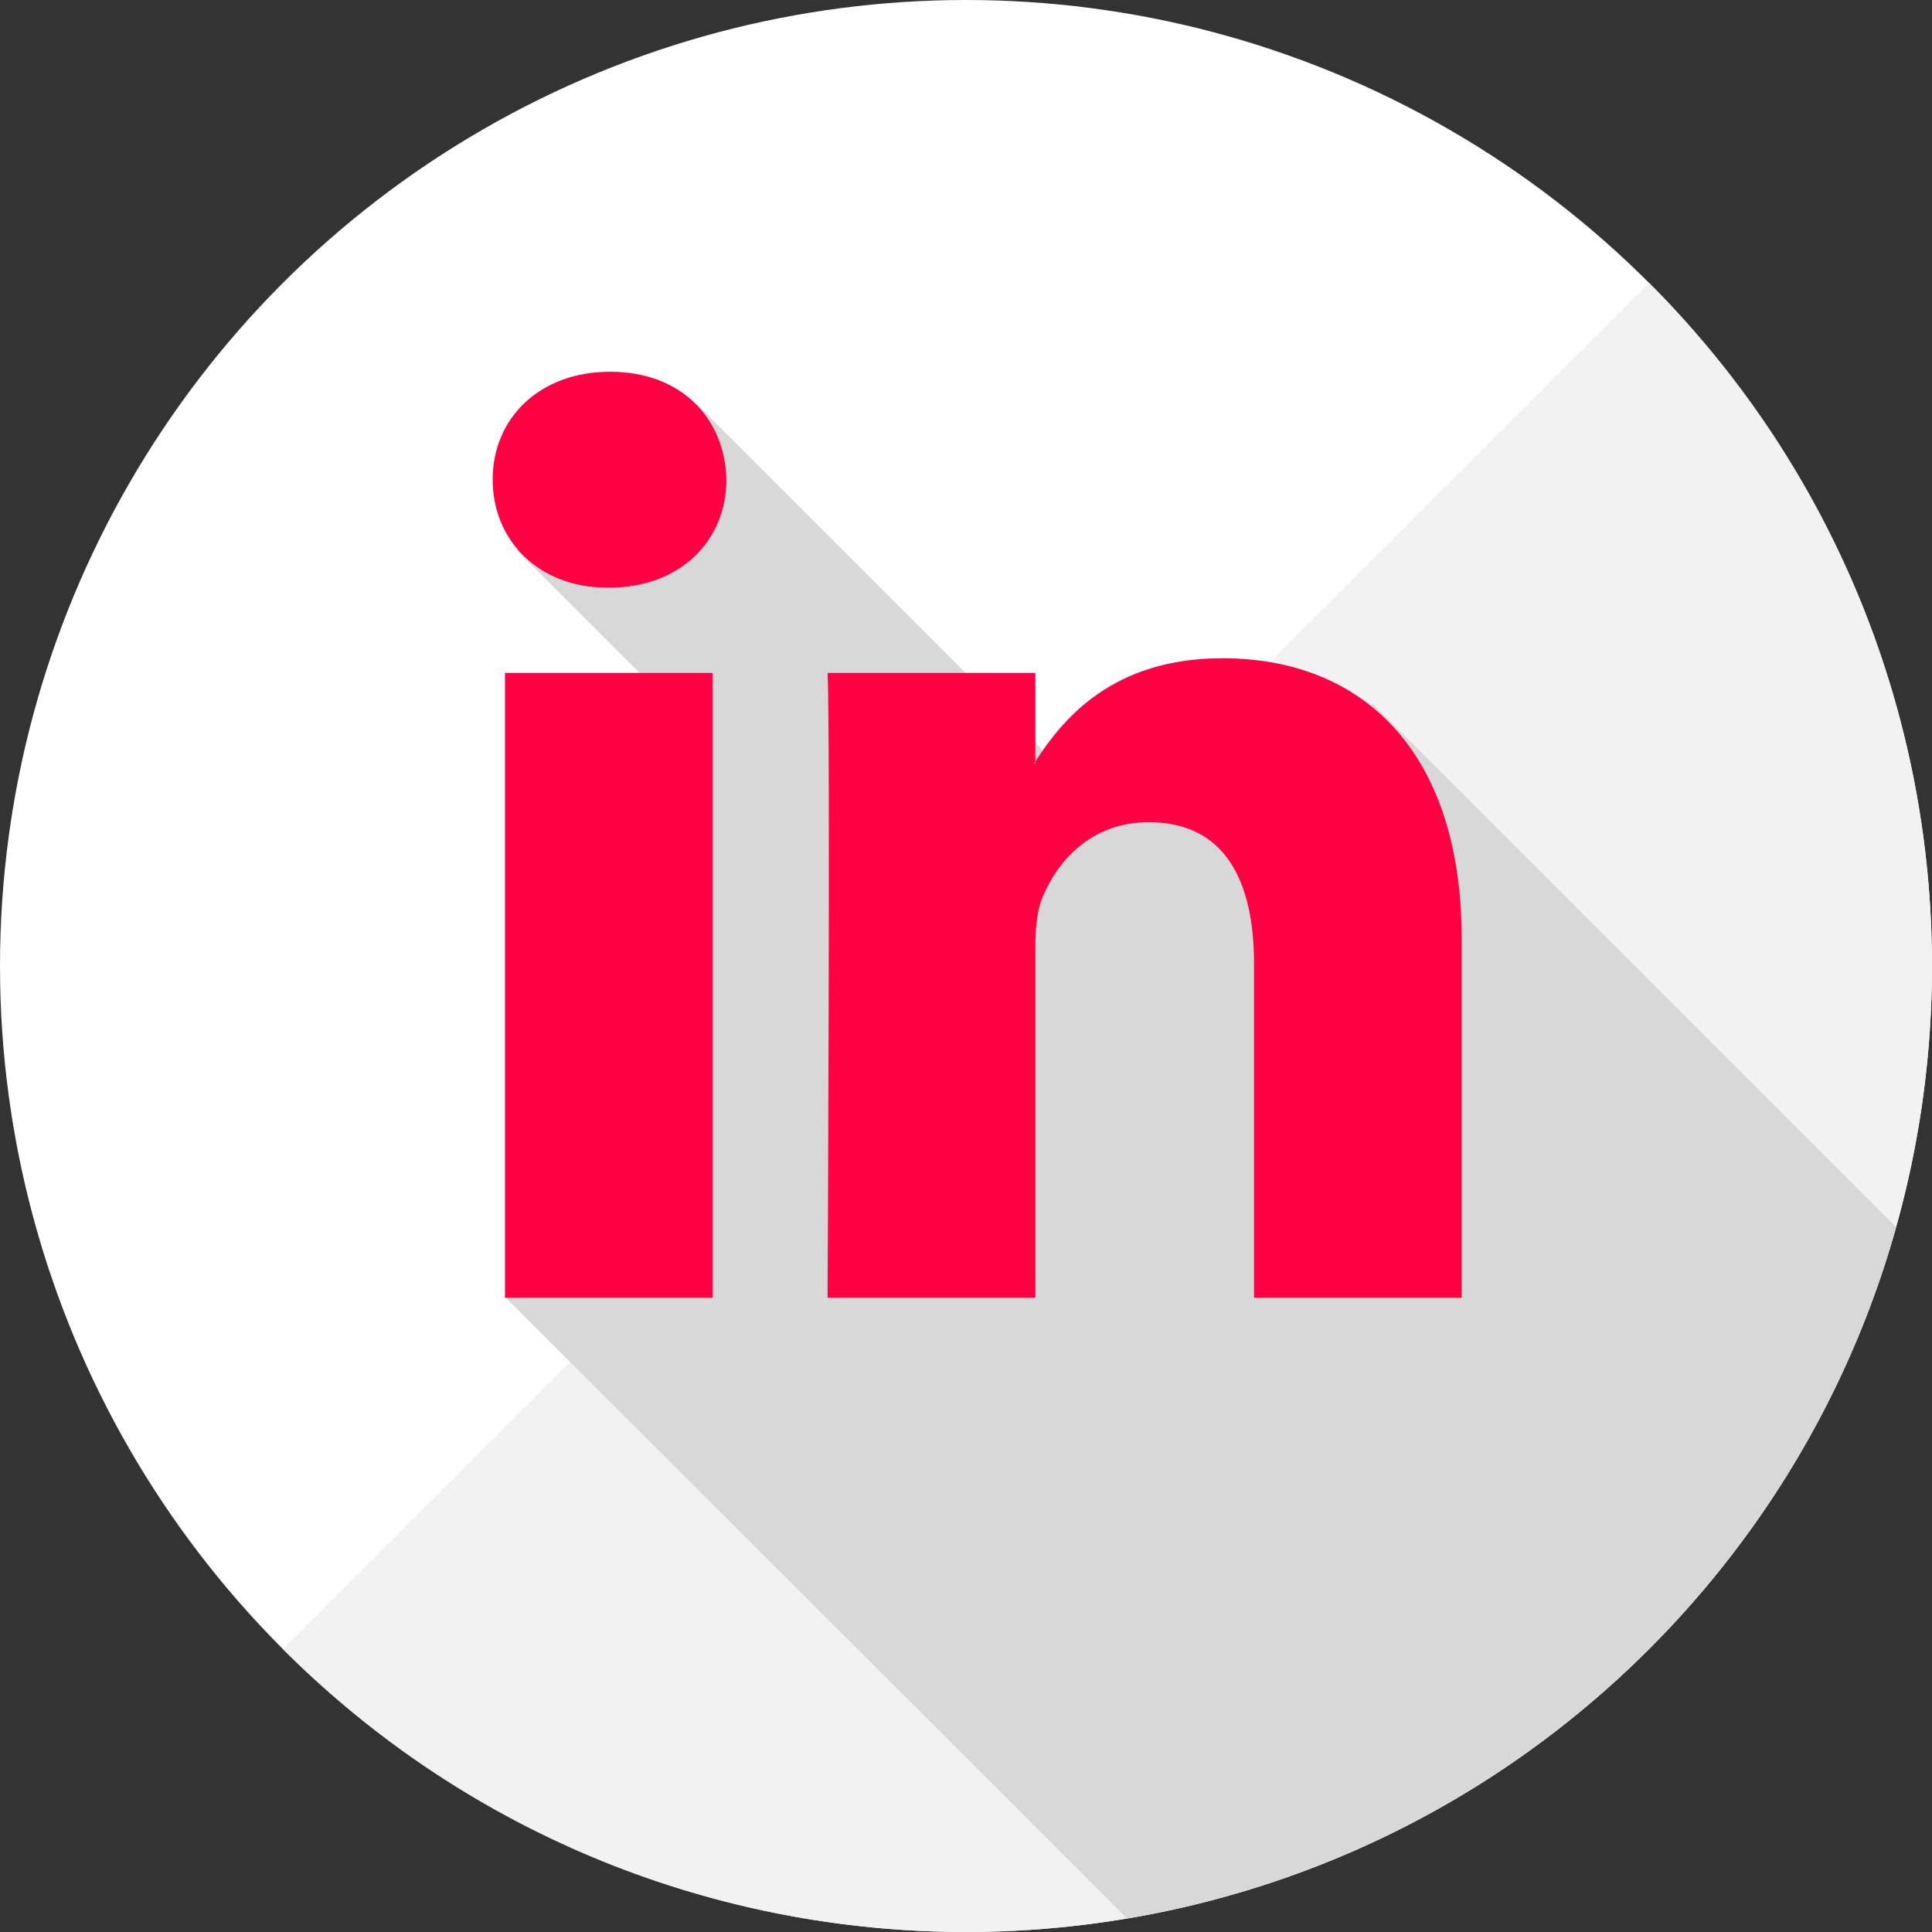 <?xml version="1.0" encoding="iso-8859-1"?>
<!-- Generator: Adobe Illustrator 19.0.0, SVG Export Plug-In . SVG Version: 6.00 Build 0)  -->
<svg version="1.1" id="Layer_1" xmlns="http://www.w3.org/2000/svg" xmlns:xlink="http://www.w3.org/1999/xlink" x="0px" y="0px"
	 viewBox="0 0 473.931 473.931" style="enable-background:new 0 0 473.931 473.931;" xml:space="preserve">
<rect x="0" y="0" width="473.931" height="473.931" fill="#333333" stroke="none"/>
<circle style="fill:#FFFFFF;" cx="236.966" cy="236.966" r="236.966"/>
<path style="fill:#f2f2f2;" d="M404.518,69.383c92.541,92.549,92.549,242.59,0,335.138c-92.541,92.541-242.593,92.541-335.134,0
	L404.518,69.383z"/>
<path style="fill:#d8d8d8;" d="M462.646,309.275c0.868-2.713,1.658-5.456,2.432-8.206
	C464.307,303.823,463.496,306.562,462.646,309.275z"/>
<g>
	<polygon style="fill:#d8d8d8;" points="465.097,301.017 465.097,301.017 465.082,301.07 	"/>
	<path style="fill:#d8d8d8;" d="M465.097,301.017L336.721,172.641l-29.204,29.204l-20.303-20.303l-16.946,16.946L171.032,99.25
		l-6.155-2.346l-38.08,38.08l45.968,45.964l-44.998,44.995l43.943,43.943l-48.048,48.052L276.475,470.59
		c87.984-14.78,159.5-77.993,186.175-161.311c0.849-2.716,1.658-5.452,2.432-8.206C465.082,301.055,465.09,301.032,465.097,301.017z
		"/>
</g>
<path style="fill:#ff0043;" d="M358.565,230.459v87.883h-50.944v-81.997c0-20.595-7.375-34.656-25.811-34.656
	c-14.084,0-22.458,9.474-26.147,18.634c-1.343,3.278-1.688,7.835-1.688,12.423v85.593H203.02c0,0,0.681-138.875,0-153.259h50.952
	V186.8c-0.094,0.161-0.236,0.34-0.329,0.498h0.329V186.8c6.769-10.425,18.862-25.324,45.923-25.324
	C333.432,161.479,358.565,183.384,358.565,230.459z M149.7,91.198c-17.429,0-28.838,11.439-28.838,26.473
	c0,14.716,11.072,26.495,28.164,26.495h0.344c17.766,0,28.823-11.779,28.823-26.495C177.857,102.636,167.137,91.198,149.7,91.198z
	 M123.886,318.341h50.944V165.083h-50.944V318.341z"/>
<g>
</g>
<g>
</g>
<g>
</g>
<g>
</g>
<g>
</g>
<g>
</g>
<g>
</g>
<g>
</g>
<g>
</g>
<g>
</g>
<g>
</g>
<g>
</g>
<g>
</g>
<g>
</g>
<g>
</g>
</svg>
